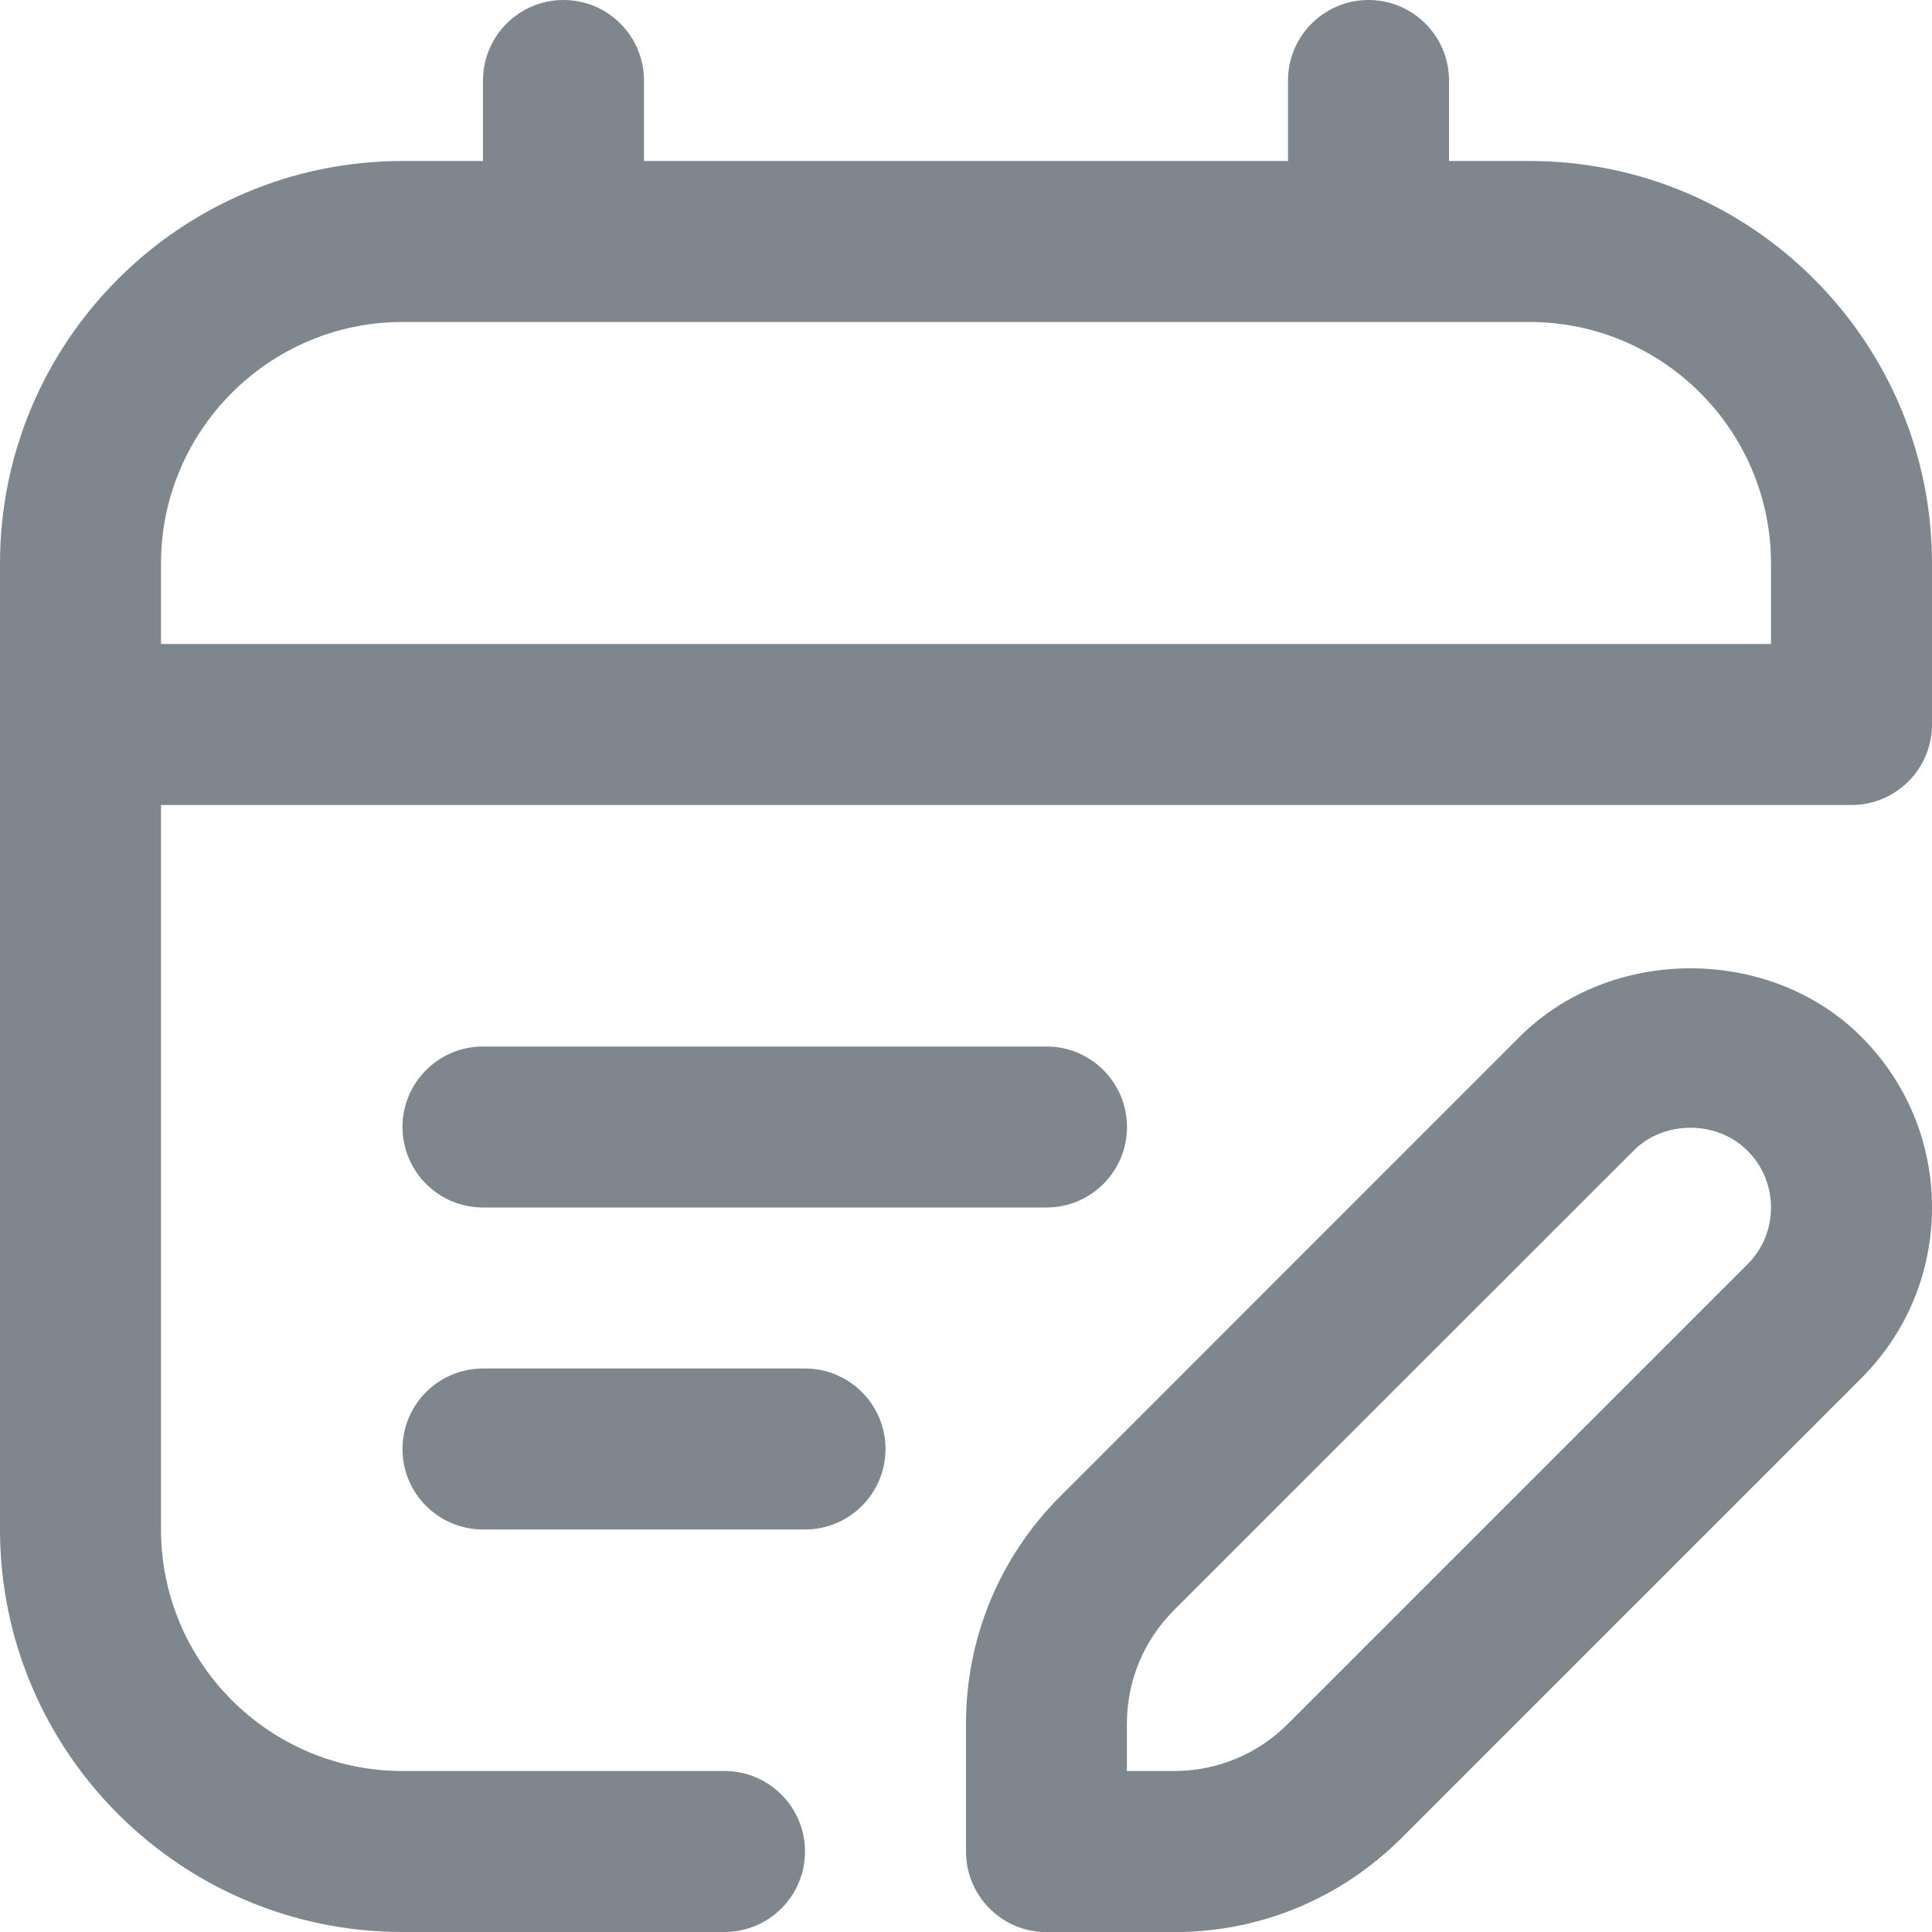 <svg width="18" height="18" viewBox="0 0 18 18" fill="none" xmlns="http://www.w3.org/2000/svg">
<path d="M14.25 1.5H13.5V0.75C13.5 0.336 13.164 0 12.75 0C12.336 0 12 0.336 12 0.75V1.5H6V0.75C6 0.336 5.664 0 5.25 0C4.836 0 4.5 0.336 4.5 0.75V1.5H3.75C1.682 1.5 0 3.182 0 5.25V14.25C0 16.318 1.682 18 3.75 18H6.75C7.164 18 7.5 17.664 7.5 17.25C7.5 16.836 7.164 16.5 6.75 16.5H3.75C2.51 16.5 1.5 15.491 1.5 14.25V7.5H17.25C17.664 7.5 18 7.164 18 6.75V5.25C18 3.182 16.318 1.5 14.25 1.5ZM16.5 6H1.5V5.25C1.5 4.01 2.51 3 3.75 3H14.25C15.491 3 16.5 4.01 16.5 5.25V6ZM14.159 9.659L9.879 13.94C9.313 14.506 9 15.259 9 16.061V17.251C9 17.665 9.336 18.001 9.75 18.001H10.94C11.741 18.001 12.494 17.688 13.06 17.122L17.341 12.841C17.766 12.416 18 11.851 18 11.25C18 10.649 17.766 10.084 17.341 9.659C16.491 8.809 15.009 8.809 14.159 9.659ZM16.28 11.78L11.999 16.061C11.716 16.344 11.34 16.5 10.939 16.5H10.499V16.061C10.499 15.66 10.655 15.284 10.939 15L15.22 10.72C15.502 10.436 15.997 10.436 16.28 10.72C16.422 10.861 16.5 11.049 16.5 11.25C16.5 11.451 16.422 11.639 16.28 11.78ZM3.75 10.5C3.75 10.086 4.086 9.75 4.5 9.75H9.75C10.164 9.75 10.5 10.086 10.5 10.5C10.5 10.914 10.164 11.25 9.75 11.25H4.5C4.086 11.25 3.75 10.914 3.75 10.5ZM8.25 13.5C8.25 13.914 7.914 14.25 7.5 14.25H4.5C4.086 14.25 3.75 13.914 3.75 13.5C3.75 13.086 4.086 12.75 4.5 12.75H7.5C7.914 12.75 8.25 13.086 8.25 13.5Z" fill="#7E868E"/>
</svg>
